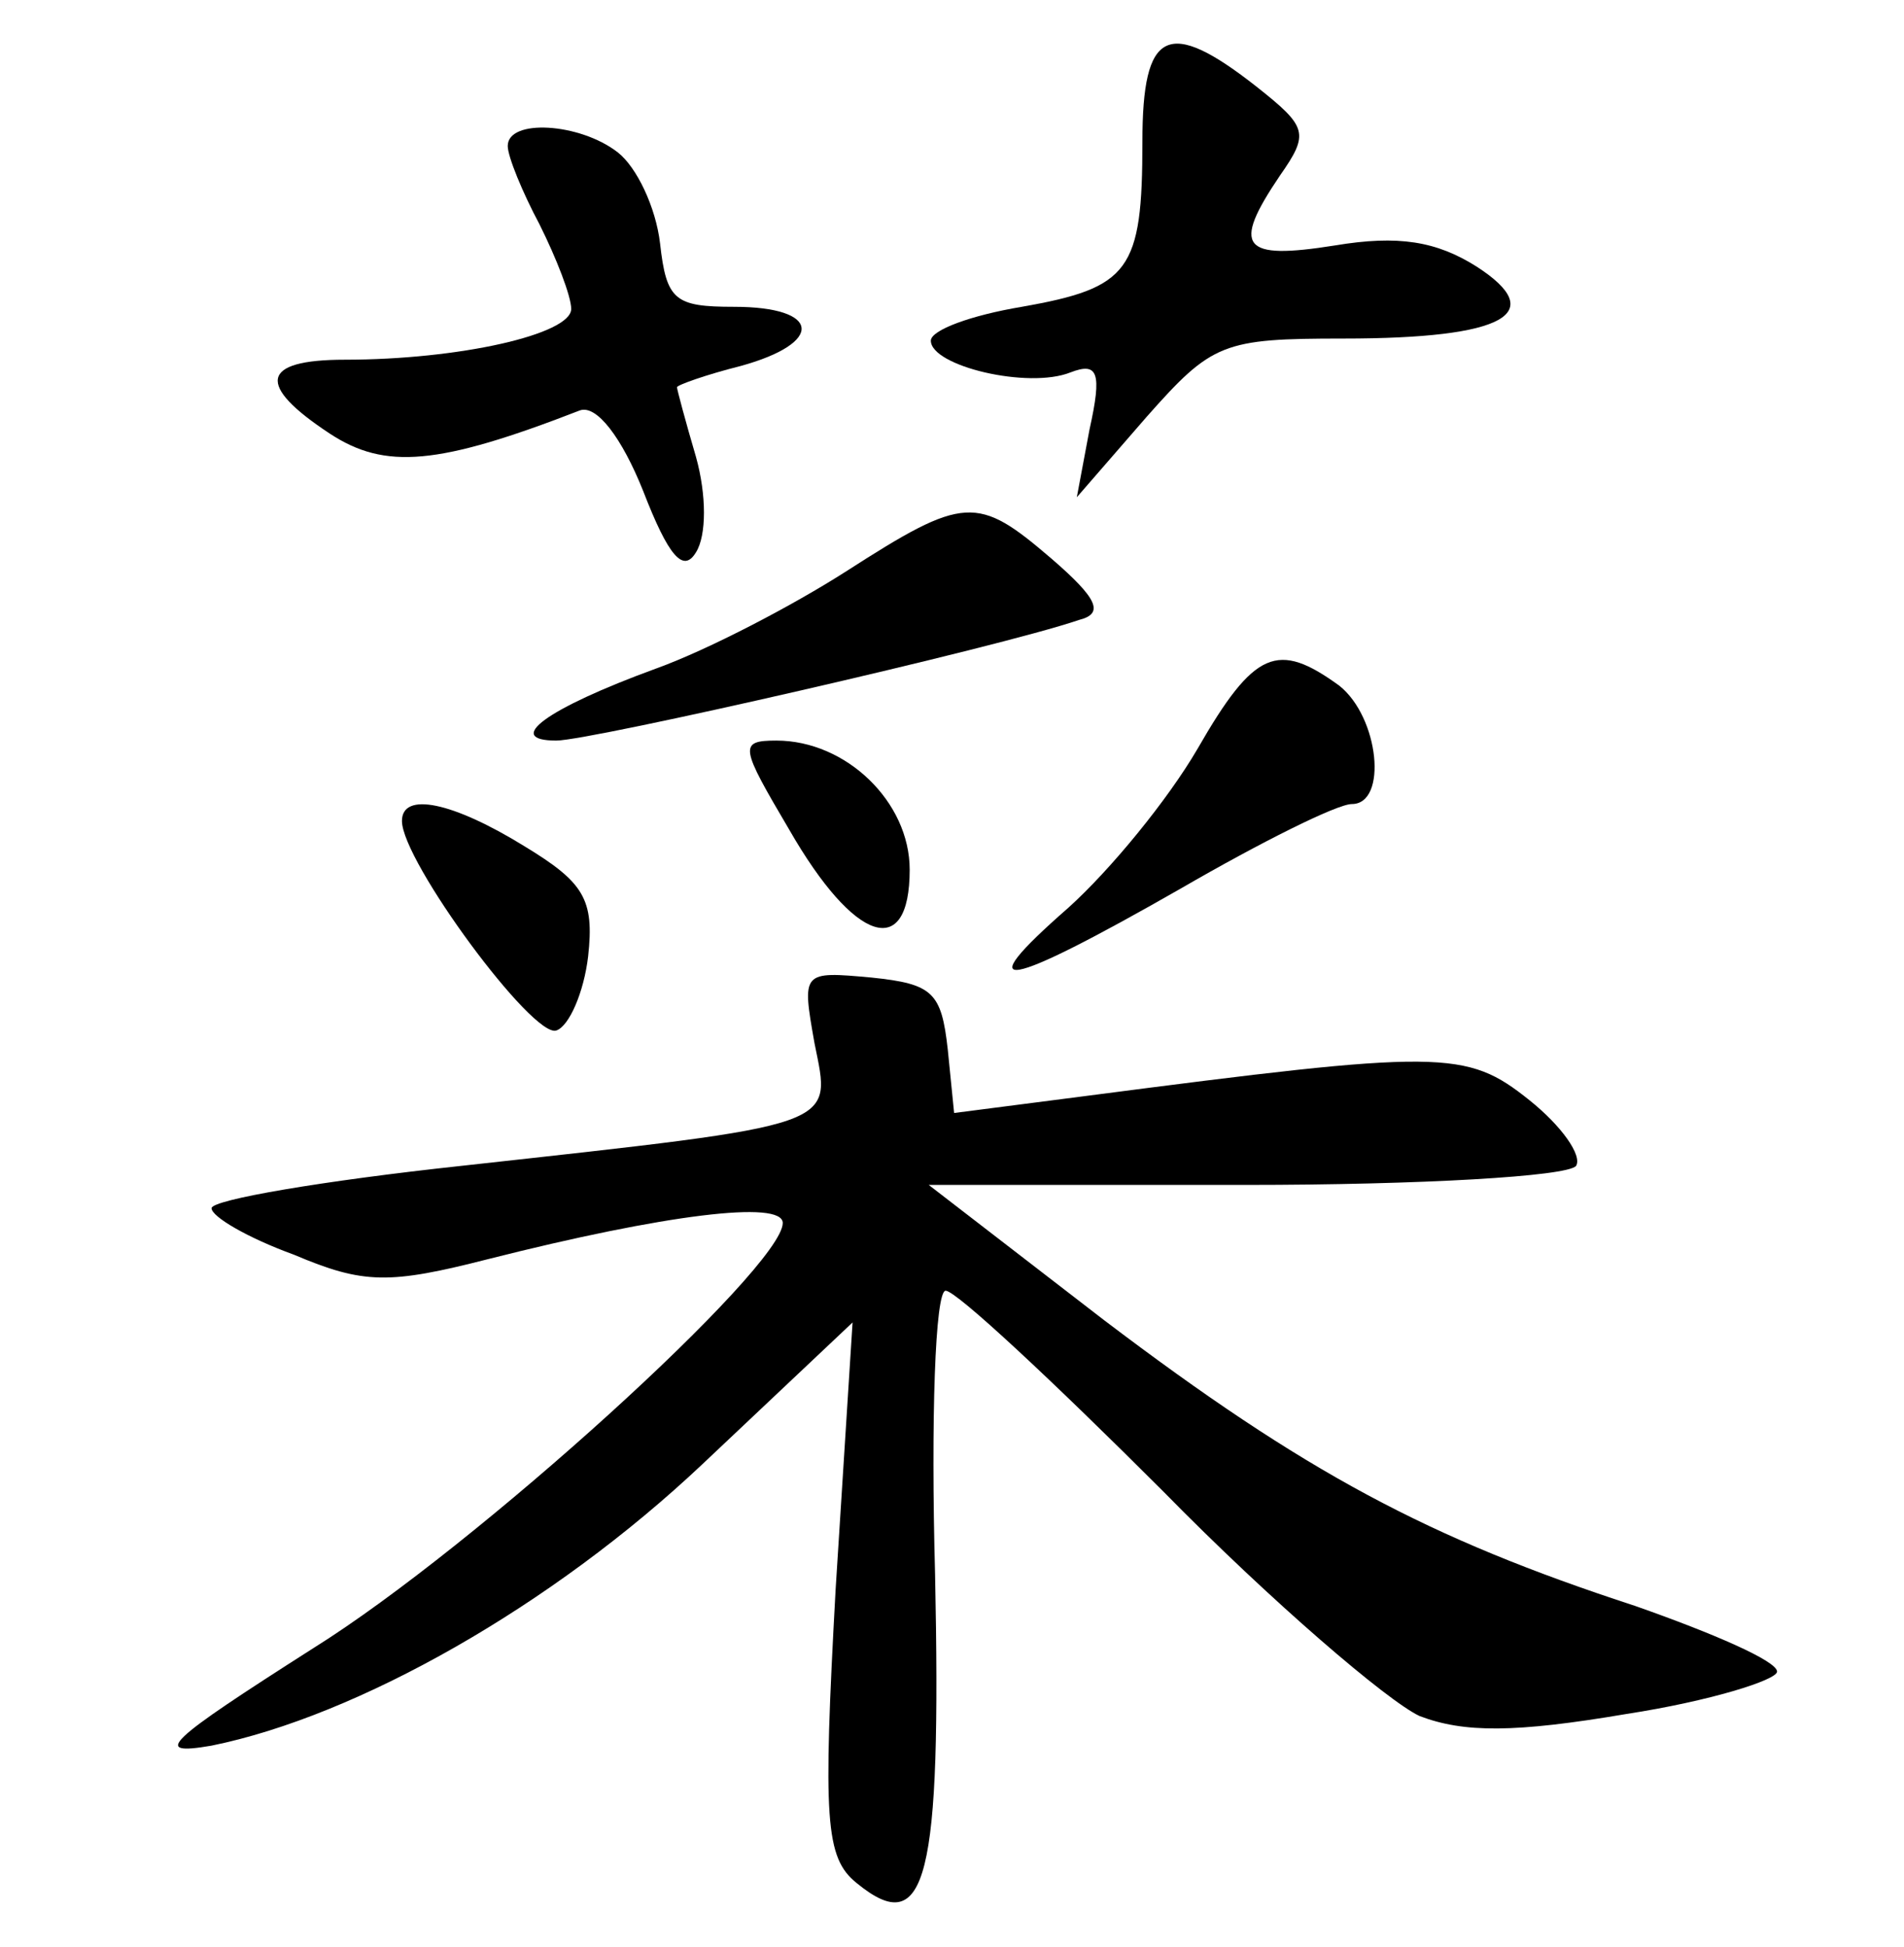<?xml version="1.0" standalone="no"?>
<!DOCTYPE svg PUBLIC "-//W3C//DTD SVG 20010904//EN"
 "http://www.w3.org/TR/2001/REC-SVG-20010904/DTD/svg10.dtd">
<svg version="1.0" xmlns="http://www.w3.org/2000/svg"
 width="90pt" height="92pt" viewBox="0 0 90 92"
 preserveAspectRatio="xMidYMid meet">
<g transform="translate(0,92) scale(0.1,-0.1)"
fill="#000000" stroke="none">
<path d="M540 853 c0 -61 -6 -69 -57 -78 -24 -4 -43 -11 -43 -16 0 -12 46 -23
66 -15 13 5 15 0 9 -27 l-6 -32 33 38 c31 35 36 37 93 37 77 0 97 12 63 34
-19 12 -37 15 -67 10 -44 -7 -49 -1 -26 33 14 20 13 23 -11 42 -42 33 -54 27
-54 -26z"/>
<path d="M240 851 c0 -5 7 -22 15 -37 8 -16 15 -34 15 -40 0 -12 -53 -24 -107
-24 -40 0 -42 -12 -7 -35 26 -17 51 -15 118 11 8 3 20 -13 30 -38 12 -31 19
-39 25 -29 5 8 5 27 0 45 -5 17 -9 32 -9 33 0 1 14 6 30 10 40 11 38 28 -3 28
-28 0 -32 3 -35 30 -2 17 -11 36 -20 43 -18 14 -52 16 -52 3z"/>
<path d="M400 650 c-25 -16 -65 -37 -90 -46 -52 -19 -72 -34 -47 -34 16 0 209
44 247 57 12 3 9 10 -13 29 -35 30 -41 30 -97 -6z"/>
<path d="M566 566 c-14 -24 -41 -57 -61 -75 -48 -42 -31 -39 53 9 38 22 74 40
81 40 17 0 13 41 -6 56 -29 21 -40 17 -67 -30z"/>
<path d="M373 528 c31 -54 57 -62 57 -19 0 32 -30 61 -63 61 -18 0 -17 -3 6
-42z"/>
<path d="M190 532 c0 -19 62 -103 73 -99 6 2 13 18 15 35 3 27 -2 35 -30 52
-34 21 -58 26 -58 12z"/>
<path d="M385 427 c8 -40 14 -38 -167 -58 -65 -7 -118 -16 -118 -20 0 -4 17
-14 39 -22 33 -14 45 -14 92 -2 83 21 139 28 139 17 0 -21 -145 -153 -222
-201 -69 -44 -77 -51 -48 -46 69 14 161 66 232 133 l71 67 -8 -126 c-6 -109
-5 -127 10 -139 33 -27 40 2 37 146 -2 73 0 134 5 134 5 0 51 -43 103 -95 51
-52 106 -99 121 -106 21 -8 45 -8 98 1 39 6 71 16 71 20 0 5 -30 18 -67 31
-98 32 -156 63 -251 135 l-83 64 150 0 c82 0 152 4 156 9 3 5 -7 19 -22 31
-30 24 -41 24 -210 2 l-62 -8 -3 30 c-3 27 -7 31 -36 34 -33 3 -33 3 -27 -31z"/>
</g>
</svg>
